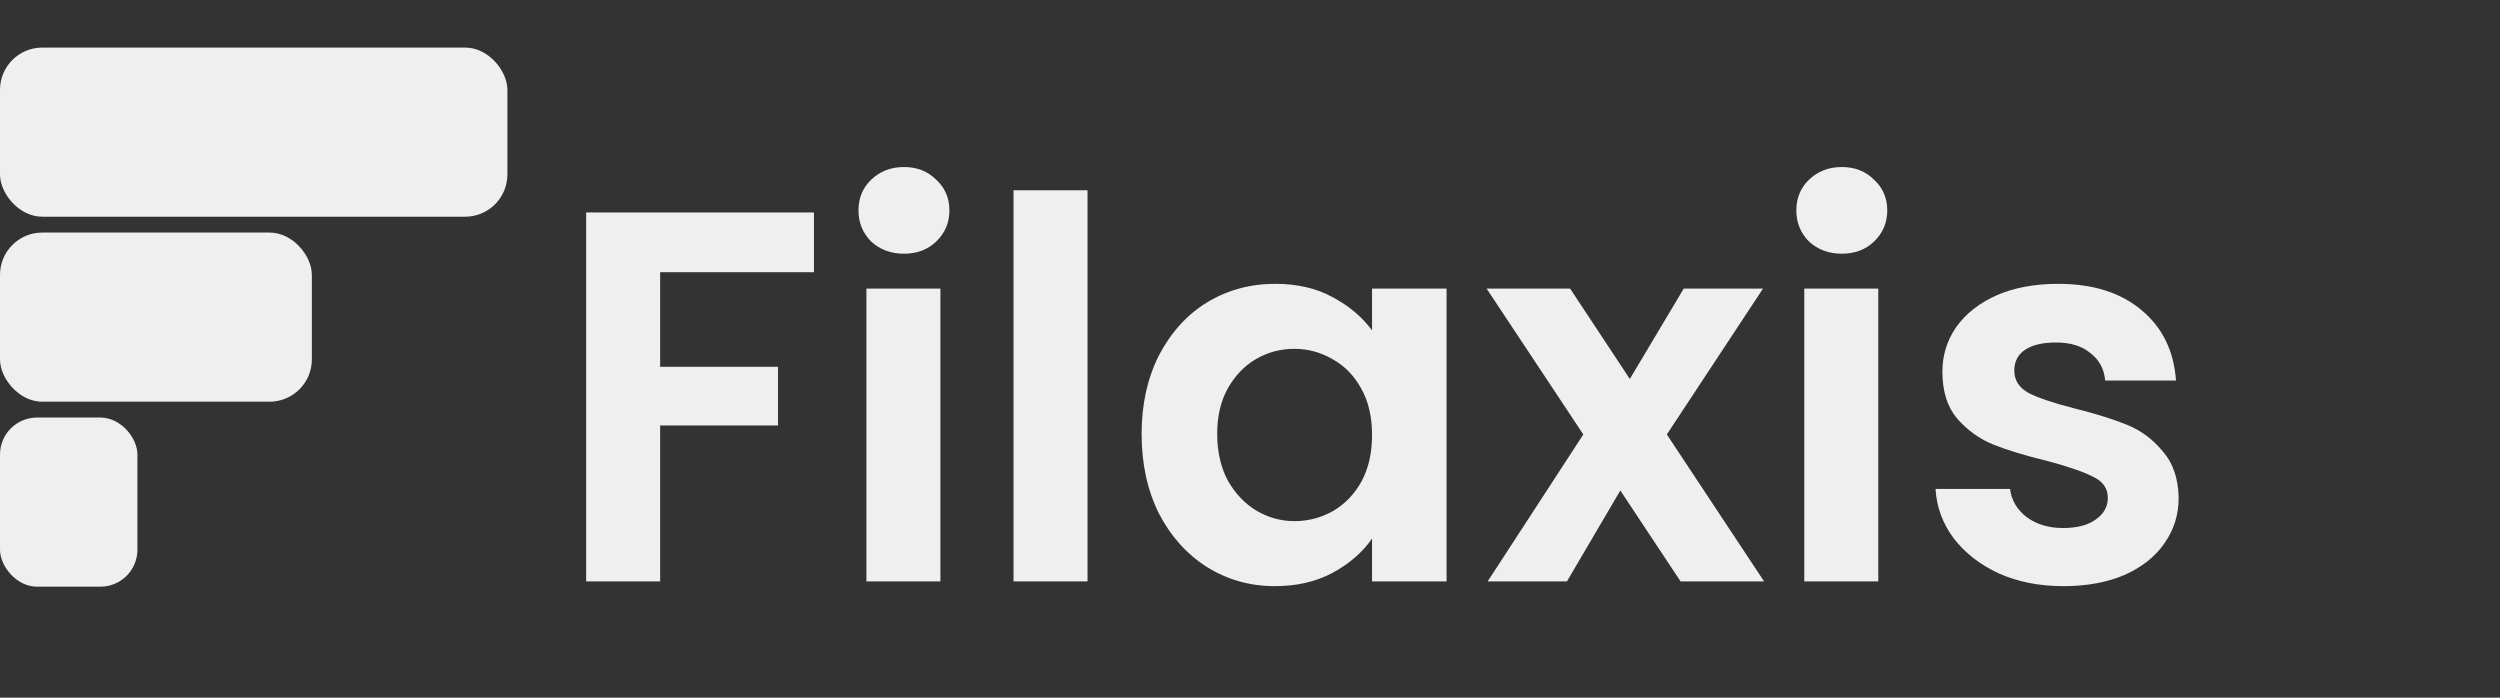 <svg width="473" height="132" viewBox="0 0 473 132" fill="none" xmlns="http://www.w3.org/2000/svg">
<rect x="0" y="0" width="473" height="132" fill="#333333" stroke="none"/>
<rect y="9" width="96" height="32" rx="8" fill="#EFEFEF"/>
<rect y="44" width="59" height="32" rx="8" fill="#EFEFEF"/>
<rect y="79" width="26" height="32" rx="7" fill="#EFEFEF"/>
<path d="M154 40.2V51.5H124.9V69.4H147.2V80.5H124.9V110H110.9V40.2H154ZM171.027 48C168.561 48 166.494 47.233 164.827 45.7C163.227 44.1 162.427 42.133 162.427 39.8C162.427 37.467 163.227 35.533 164.827 34C166.494 32.4 168.561 31.6 171.027 31.6C173.494 31.6 175.527 32.4 177.127 34C178.794 35.533 179.627 37.467 179.627 39.8C179.627 42.133 178.794 44.1 177.127 45.7C175.527 47.233 173.494 48 171.027 48ZM177.927 54.6V110H163.927V54.6H177.927ZM205.759 36V110H191.759V36H205.759ZM215.991 82.1C215.991 76.5 217.091 71.533 219.291 67.2C221.558 62.867 224.591 59.533 228.391 57.2C232.258 54.867 236.558 53.7 241.291 53.7C245.425 53.7 249.025 54.533 252.091 56.2C255.225 57.867 257.725 59.967 259.591 62.5V54.6H273.691V110H259.591V101.9C257.791 104.5 255.291 106.667 252.091 108.4C248.958 110.067 245.325 110.9 241.191 110.9C236.525 110.9 232.258 109.7 228.391 107.3C224.591 104.9 221.558 101.533 219.291 97.2C217.091 92.8 215.991 87.767 215.991 82.1ZM259.591 82.3C259.591 78.9 258.925 76 257.591 73.6C256.258 71.133 254.458 69.267 252.191 68C249.925 66.667 247.491 66 244.891 66C242.291 66 239.891 66.633 237.691 67.9C235.491 69.167 233.691 71.033 232.291 73.5C230.958 75.9 230.291 78.767 230.291 82.1C230.291 85.433 230.958 88.367 232.291 90.9C233.691 93.367 235.491 95.267 237.691 96.6C239.958 97.933 242.358 98.6 244.891 98.6C247.491 98.6 249.925 97.967 252.191 96.7C254.458 95.367 256.258 93.5 257.591 91.1C258.925 88.633 259.591 85.7 259.591 82.3ZM317.965 110L306.565 92.8L296.465 110H281.465L299.565 82.2L281.265 54.6H297.065L308.365 71.7L318.565 54.6H333.565L315.365 82.2L333.765 110H317.965ZM348.469 48C346.002 48 343.935 47.233 342.269 45.7C340.669 44.1 339.869 42.133 339.869 39.8C339.869 37.467 340.669 35.533 342.269 34C343.935 32.4 346.002 31.6 348.469 31.6C350.935 31.6 352.969 32.4 354.569 34C356.235 35.533 357.069 37.467 357.069 39.8C357.069 42.133 356.235 44.1 354.569 45.7C352.969 47.233 350.935 48 348.469 48ZM355.369 54.6V110H341.369V54.6H355.369ZM390.401 110.9C385.867 110.9 381.801 110.1 378.201 108.5C374.601 106.833 371.734 104.6 369.601 101.8C367.534 99 366.401 95.9 366.201 92.5H380.301C380.567 94.633 381.601 96.4 383.401 97.8C385.267 99.2 387.567 99.9 390.301 99.9C392.967 99.9 395.034 99.367 396.501 98.3C398.034 97.233 398.801 95.867 398.801 94.2C398.801 92.4 397.867 91.067 396.001 90.2C394.201 89.267 391.301 88.267 387.301 87.2C383.167 86.2 379.767 85.167 377.101 84.1C374.501 83.033 372.234 81.4 370.301 79.2C368.434 77 367.501 74.033 367.501 70.3C367.501 67.233 368.367 64.433 370.101 61.9C371.901 59.367 374.434 57.367 377.701 55.9C381.034 54.433 384.934 53.7 389.401 53.7C396.001 53.7 401.267 55.367 405.201 58.7C409.134 61.967 411.301 66.4 411.701 72H398.301C398.101 69.8 397.167 68.067 395.501 66.8C393.901 65.467 391.734 64.8 389.001 64.8C386.467 64.8 384.501 65.267 383.101 66.2C381.767 67.133 381.101 68.433 381.101 70.1C381.101 71.967 382.034 73.4 383.901 74.4C385.767 75.333 388.667 76.3 392.601 77.3C396.601 78.3 399.901 79.333 402.501 80.4C405.101 81.467 407.334 83.133 409.201 85.4C411.134 87.6 412.134 90.533 412.201 94.2C412.201 97.4 411.301 100.267 409.501 102.8C407.767 105.333 405.234 107.333 401.901 108.8C398.634 110.2 394.801 110.9 390.401 110.9Z" fill="#EFEFEF"/>
</svg>
